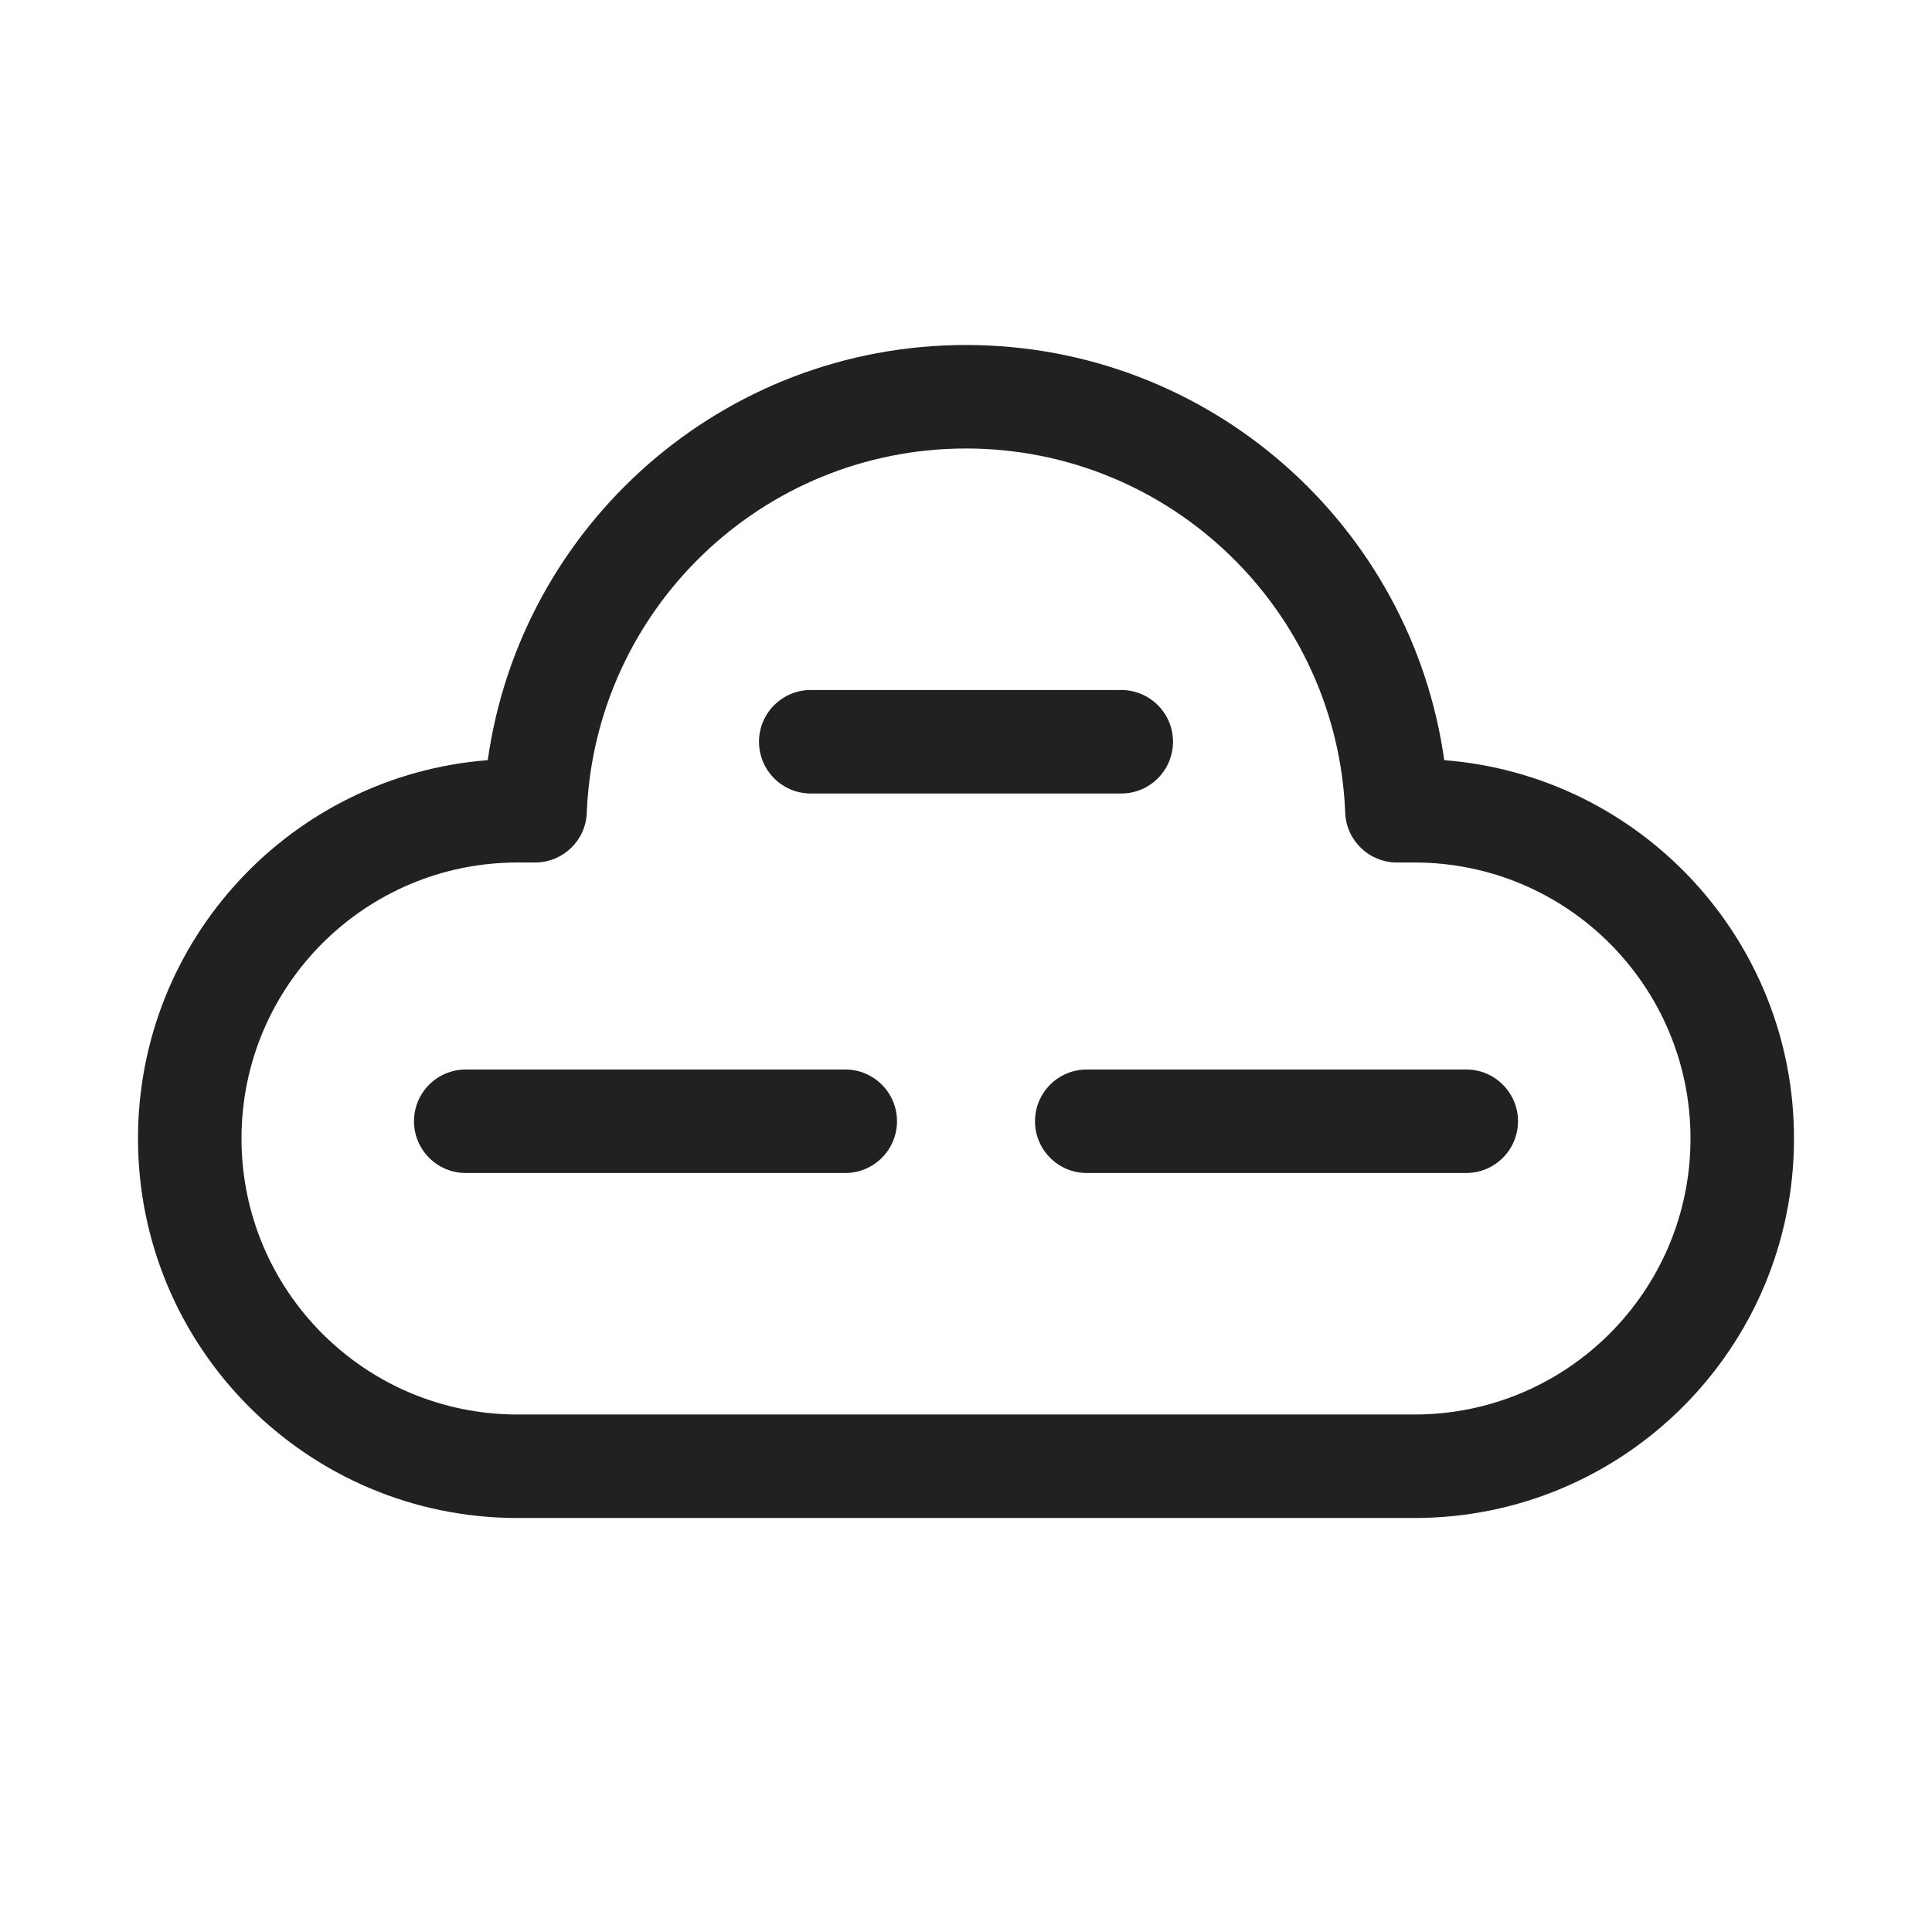 <svg width="28" height="28" viewBox="0 0 28 28" fill="none" xmlns="http://www.w3.org/2000/svg">
<path d="M8.504 11.78C8.62 8.844 11.036 6.5 14 6.5C16.964 6.5 19.38 8.844 19.496 11.78C19.512 12.182 19.842 12.5 20.245 12.5H20.5C22.709 12.5 24.5 14.291 24.5 16.5C24.5 18.709 22.709 20.5 20.5 20.5H7.5C5.291 20.5 3.5 18.709 3.5 16.5C3.5 14.291 5.291 12.5 7.5 12.5H7.755C8.158 12.5 8.489 12.182 8.504 11.78ZM14 5C10.468 5 7.547 7.616 7.069 11.017C4.233 11.237 2 13.608 2 16.5C2 19.538 4.462 22 7.5 22H20.5C23.538 22 26 19.538 26 16.5C26 13.608 23.767 11.237 20.931 11.017C20.453 7.616 17.532 5 14 5ZM11.75 10C11.336 10 11 10.336 11 10.75C11 11.164 11.336 11.5 11.75 11.5H16.25C16.664 11.5 17 11.164 17 10.75C17 10.336 16.664 10 16.25 10H11.75ZM6 16.25C6 15.836 6.336 15.5 6.75 15.5H12.25C12.664 15.5 13 15.836 13 16.25C13 16.664 12.664 17 12.25 17H6.75C6.336 17 6 16.664 6 16.25ZM15.75 15.5C15.336 15.5 15 15.836 15 16.25C15 16.664 15.336 17 15.75 17H21.25C21.664 17 22 16.664 22 16.25C22 15.836 21.664 15.5 21.25 15.5H15.75Z" fill="#212121"/>
</svg>
